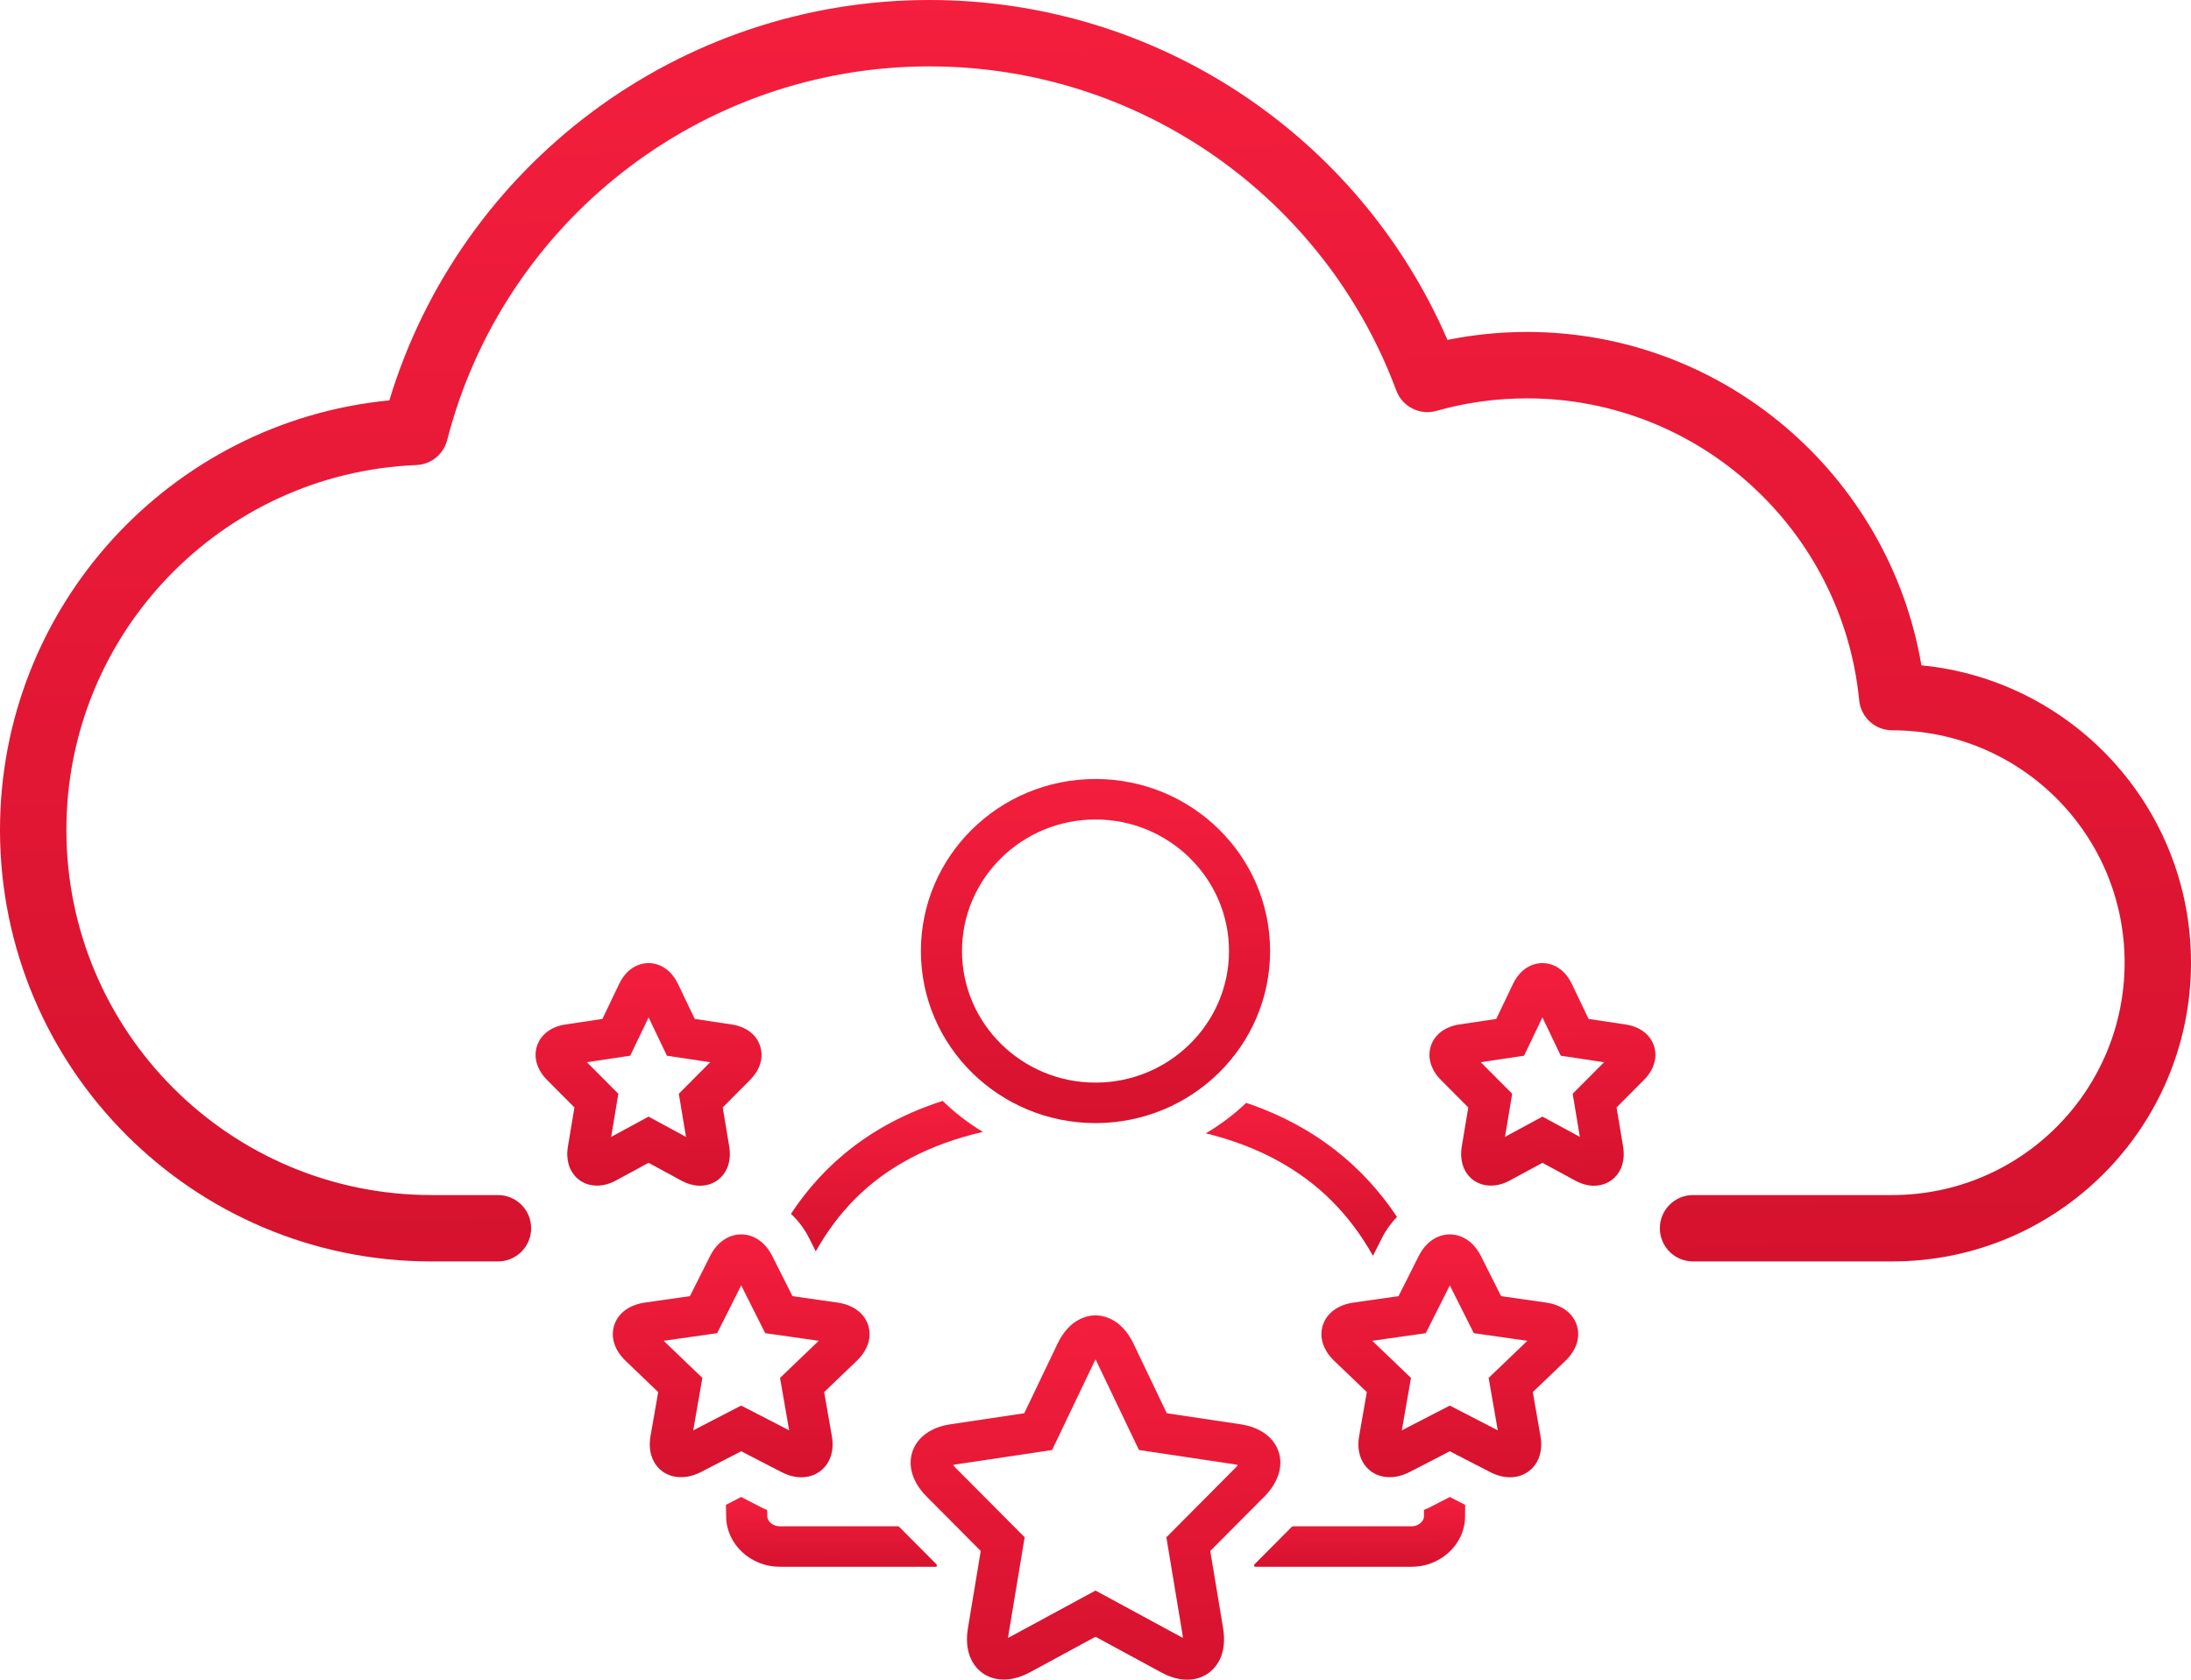 <svg width="90" height="69" viewBox="0 0 90 69" fill="none" xmlns="http://www.w3.org/2000/svg">
<rect width="90" height="69" fill="black" fill-opacity="0"/>
<path d="M62.727 13.636C70.8 13.636 77.593 19.511 78.927 27.331C85.142 27.934 90 33.172 90 39.545C90 46.324 84.505 51.818 77.727 51.818H69.546C68.792 51.818 68.182 51.208 68.182 50.455C68.182 49.701 68.792 49.091 69.546 49.091H77.727C82.999 49.091 87.273 44.817 87.273 39.545C87.273 34.274 82.999 30 77.727 30C77.026 30 76.439 29.468 76.37 28.77C75.683 21.762 69.79 16.364 62.727 16.364C61.454 16.364 60.205 16.538 59.005 16.878C58.322 17.071 57.604 16.707 57.356 16.041C54.398 8.102 46.796 2.727 38.182 2.727C28.79 2.727 20.67 9.112 18.368 18.08C18.219 18.663 17.704 19.079 17.103 19.104C9.086 19.431 2.727 26.039 2.727 34.091C2.727 42.375 9.443 49.091 17.727 49.091H20.454C21.208 49.091 21.818 49.701 21.818 50.455C21.818 51.208 21.208 51.818 20.454 51.818H17.727C7.937 51.818 0 43.881 0 34.091C0 24.911 6.992 17.321 15.993 16.447C18.919 6.785 27.873 0 38.182 0C47.531 0 55.828 5.586 59.458 13.963C60.526 13.747 61.62 13.636 62.727 13.636Z" fill="url(#paint0_linear)"/>
<rect width="46" height="37" fill="black" fill-opacity="0" transform="translate(22 32)"/>
<path d="M32.096 60.468C32.375 60.612 32.651 60.685 32.916 60.685C33.302 60.685 33.646 60.532 33.884 60.253C34.076 60.029 34.281 59.627 34.169 58.985L33.854 57.184L35.187 55.907C35.651 55.465 35.822 54.926 35.66 54.431C35.497 53.935 35.036 53.598 34.397 53.507L32.552 53.244L31.727 51.603C31.441 51.034 30.974 50.708 30.446 50.708C29.917 50.708 29.45 51.034 29.165 51.603L28.34 53.244L26.496 53.507C25.855 53.598 25.395 53.935 25.232 54.431C25.069 54.927 25.241 55.465 25.704 55.907L27.037 57.184L26.723 58.984C26.61 59.626 26.815 60.028 27.007 60.253C27.409 60.724 28.112 60.821 28.794 60.468L30.446 59.616L32.096 60.468ZM28.475 58.757L28.851 56.602L27.26 55.078L29.459 54.765L30.446 52.801L31.433 54.765L33.632 55.078L32.041 56.602L32.417 58.757L30.446 57.739L28.475 58.757Z" fill="url(#paint1_linear)"/>
<path d="M29.953 47.086L29.687 45.492L30.805 44.37C31.229 43.943 31.38 43.428 31.22 42.955C31.062 42.488 30.635 42.17 30.051 42.083L28.538 41.856L27.855 40.428C27.48 39.646 26.882 39.562 26.642 39.562C26.401 39.562 25.802 39.646 25.429 40.428L24.745 41.856L23.233 42.083C22.647 42.17 22.22 42.489 22.062 42.956C21.902 43.429 22.054 43.944 22.478 44.37L23.596 45.492L23.33 47.086C23.227 47.701 23.425 48.085 23.61 48.299C23.996 48.748 24.665 48.838 25.298 48.495L26.641 47.767L27.985 48.495C28.245 48.636 28.506 48.708 28.759 48.708C29.121 48.708 29.445 48.563 29.672 48.3C29.856 48.086 30.055 47.702 29.953 47.086ZM27.884 44.93L28.179 46.703L26.641 45.869L25.105 46.701L25.399 44.93L24.109 43.634L25.888 43.367L26.642 41.792L27.396 43.367L29.173 43.635L27.884 44.93Z" fill="url(#paint2_linear)"/>
<path d="M63.505 53.507L61.66 53.244L60.836 51.604C60.55 51.034 60.083 50.708 59.554 50.708C59.026 50.708 58.559 51.034 58.273 51.603L57.448 53.244L55.603 53.507C54.964 53.598 54.503 53.935 54.34 54.431C54.178 54.926 54.349 55.465 54.812 55.907L56.145 57.184L55.831 58.985C55.719 59.627 55.924 60.029 56.116 60.253C56.519 60.724 57.221 60.821 57.904 60.468L59.554 59.616L61.206 60.468C61.484 60.612 61.76 60.685 62.026 60.685C62.411 60.685 62.755 60.532 62.993 60.253C63.185 60.028 63.39 59.626 63.277 58.985L62.963 57.184L64.296 55.908C64.759 55.465 64.931 54.927 64.768 54.431C64.605 53.935 64.144 53.598 63.505 53.507ZM61.149 56.602L61.525 58.757L59.554 57.739L57.583 58.757L57.959 56.602L56.368 55.078L58.567 54.765L59.554 52.801L60.541 54.765L62.74 55.078L61.149 56.602Z" fill="url(#paint3_linear)"/>
<path d="M67.938 42.956C67.78 42.489 67.353 42.17 66.768 42.083L65.255 41.856L64.572 40.429C64.198 39.646 63.599 39.562 63.358 39.562C63.118 39.562 62.52 39.646 62.145 40.428L61.462 41.856L59.95 42.083C59.365 42.17 58.938 42.488 58.78 42.955C58.62 43.428 58.771 43.943 59.195 44.37L60.313 45.492L60.047 47.087C59.946 47.702 60.144 48.086 60.328 48.3C60.715 48.747 61.383 48.837 62.015 48.495L63.359 47.767L64.703 48.495C64.963 48.636 65.223 48.708 65.477 48.708C65.839 48.708 66.163 48.563 66.39 48.299C66.575 48.085 66.773 47.701 66.67 47.086L66.404 45.492L67.521 44.37C67.946 43.944 68.098 43.429 67.938 42.956ZM64.601 44.93L64.896 46.702L63.359 45.869L61.821 46.701L62.116 44.93L60.826 43.634L62.604 43.367L63.358 41.792L64.112 43.367L65.89 43.635L64.601 44.93Z" fill="url(#paint4_linear)"/>
<path d="M45 46.135C48.962 46.135 52.172 42.971 52.172 39.067C52.172 35.163 48.962 32 45 32C41.04 32 37.828 35.163 37.828 39.067C37.828 42.971 41.04 46.135 45 46.135ZM45 33.663C48.024 33.663 50.484 36.087 50.484 39.067C50.484 42.047 48.024 44.472 45 44.472C41.976 44.472 39.516 42.047 39.516 39.067C39.516 36.087 41.976 33.663 45 33.663Z" fill="url(#paint5_linear)"/>
<path d="M49.714 63.712L51.931 61.482C52.508 60.904 52.722 60.227 52.519 59.626C52.318 59.034 51.751 58.626 50.962 58.508L47.928 58.054L46.564 55.203C46.058 54.148 45.302 54.034 45 54.034C44.698 54.034 43.941 54.148 43.438 55.203L42.073 58.054L39.038 58.508C38.249 58.626 37.682 59.034 37.481 59.627C37.278 60.228 37.492 60.905 38.068 61.482L40.286 63.712L39.762 66.868C39.62 67.717 39.873 68.225 40.111 68.501C40.597 69.066 41.447 69.161 42.294 68.702L45 67.236L47.706 68.702C48.07 68.9 48.427 69 48.766 69C49.213 69 49.612 68.823 49.889 68.501C50.127 68.225 50.381 67.718 50.239 66.869L49.714 63.712ZM48.574 67.139C48.583 67.193 48.588 67.241 48.59 67.281C48.569 67.271 48.545 67.259 48.519 67.245L45 65.338L41.481 67.245C41.455 67.259 41.432 67.271 41.41 67.281C41.413 67.24 41.418 67.193 41.427 67.138L42.09 63.149L39.272 60.317C39.22 60.265 39.182 60.219 39.155 60.181C39.191 60.171 39.237 60.16 39.292 60.152L43.216 59.565L44.964 55.912C44.977 55.885 44.989 55.862 45.001 55.84C45.013 55.862 45.025 55.886 45.038 55.913L46.785 59.564L50.709 60.152C50.764 60.16 50.809 60.171 50.845 60.181C50.818 60.219 50.779 60.265 50.727 60.318L47.911 63.15L48.574 67.139Z" fill="url(#paint6_linear)"/>
<path d="M33.51 51.404C33.963 50.6 34.491 49.888 35.101 49.271C36.436 47.919 38.202 46.994 40.373 46.498C39.775 46.135 39.218 45.711 38.725 45.223C35.826 46.152 33.84 47.815 32.489 49.864C32.785 50.138 33.042 50.472 33.239 50.865L33.51 51.404Z" fill="url(#paint7_linear)"/>
<path d="M32.016 62.697C31.741 62.697 31.521 62.482 31.517 62.297C31.514 62.206 31.515 62.121 31.513 62.031C31.446 62.002 31.379 61.976 31.313 61.942L30.445 61.494L29.819 61.817C29.822 61.993 29.825 62.168 29.829 62.341C29.859 63.457 30.858 64.36 32.016 64.36H38.469L38.483 64.275L36.913 62.697H32.016Z" fill="url(#paint8_linear)"/>
<path d="M49.532 46.555C51.649 47.075 53.388 48.008 54.725 49.352C55.364 49.994 55.921 50.74 56.398 51.586L56.761 50.865C56.929 50.53 57.143 50.239 57.385 49.989C56.021 47.942 54.04 46.266 51.189 45.303C50.691 45.783 50.133 46.2 49.532 46.555Z" fill="url(#paint9_linear)"/>
<path d="M58.687 61.941C58.624 61.974 58.558 61.994 58.493 62.023C58.492 62.119 58.494 62.212 58.492 62.308C58.488 62.484 58.268 62.697 58 62.697H53.086L51.517 64.274L51.531 64.36H58C59.156 64.36 60.157 63.457 60.179 62.341C60.182 62.168 60.184 61.994 60.185 61.819L59.555 61.494L58.687 61.941Z" fill="url(#paint10_linear)"/>
<defs>
<linearGradient id="paint0_linear" x1="0" y1="0" x2="0.621" y2="52.868" gradientUnits="userSpaceOnUse">
<stop stop-color="#F41E3D"/>
<stop offset="1" stop-color="#D5122E"/>
</linearGradient>
<linearGradient id="paint1_linear" x1="25.172" y1="50.708" x2="25.368" y2="60.885" gradientUnits="userSpaceOnUse">
<stop stop-color="#F41E3D"/>
<stop offset="1" stop-color="#D5122E"/>
</linearGradient>
<linearGradient id="paint2_linear" x1="22" y1="39.562" x2="22.188" y2="48.891" gradientUnits="userSpaceOnUse">
<stop stop-color="#F41E3D"/>
<stop offset="1" stop-color="#D5122E"/>
</linearGradient>
<linearGradient id="paint3_linear" x1="54.28" y1="50.708" x2="54.477" y2="60.885" gradientUnits="userSpaceOnUse">
<stop stop-color="#F41E3D"/>
<stop offset="1" stop-color="#D5122E"/>
</linearGradient>
<linearGradient id="paint4_linear" x1="58.717" y1="39.562" x2="58.905" y2="48.891" gradientUnits="userSpaceOnUse">
<stop stop-color="#F41E3D"/>
<stop offset="1" stop-color="#D5122E"/>
</linearGradient>
<linearGradient id="paint5_linear" x1="37.828" y1="32" x2="38.118" y2="46.417" gradientUnits="userSpaceOnUse">
<stop stop-color="#F41E3D"/>
<stop offset="1" stop-color="#D5122E"/>
</linearGradient>
<linearGradient id="paint6_linear" x1="37.406" y1="54.034" x2="37.713" y2="69.299" gradientUnits="userSpaceOnUse">
<stop stop-color="#F41E3D"/>
<stop offset="1" stop-color="#D5122E"/>
</linearGradient>
<linearGradient id="paint7_linear" x1="32.489" y1="45.223" x2="32.59" y2="51.529" gradientUnits="userSpaceOnUse">
<stop stop-color="#F41E3D"/>
<stop offset="1" stop-color="#D5122E"/>
</linearGradient>
<linearGradient id="paint8_linear" x1="29.819" y1="61.494" x2="29.838" y2="64.418" gradientUnits="userSpaceOnUse">
<stop stop-color="#F41E3D"/>
<stop offset="1" stop-color="#D5122E"/>
</linearGradient>
<linearGradient id="paint9_linear" x1="49.532" y1="45.303" x2="49.637" y2="51.713" gradientUnits="userSpaceOnUse">
<stop stop-color="#F41E3D"/>
<stop offset="1" stop-color="#D5122E"/>
</linearGradient>
<linearGradient id="paint10_linear" x1="51.517" y1="61.494" x2="51.537" y2="64.418" gradientUnits="userSpaceOnUse">
<stop stop-color="#F41E3D"/>
<stop offset="1" stop-color="#D5122E"/>
</linearGradient>
</defs>
</svg>

